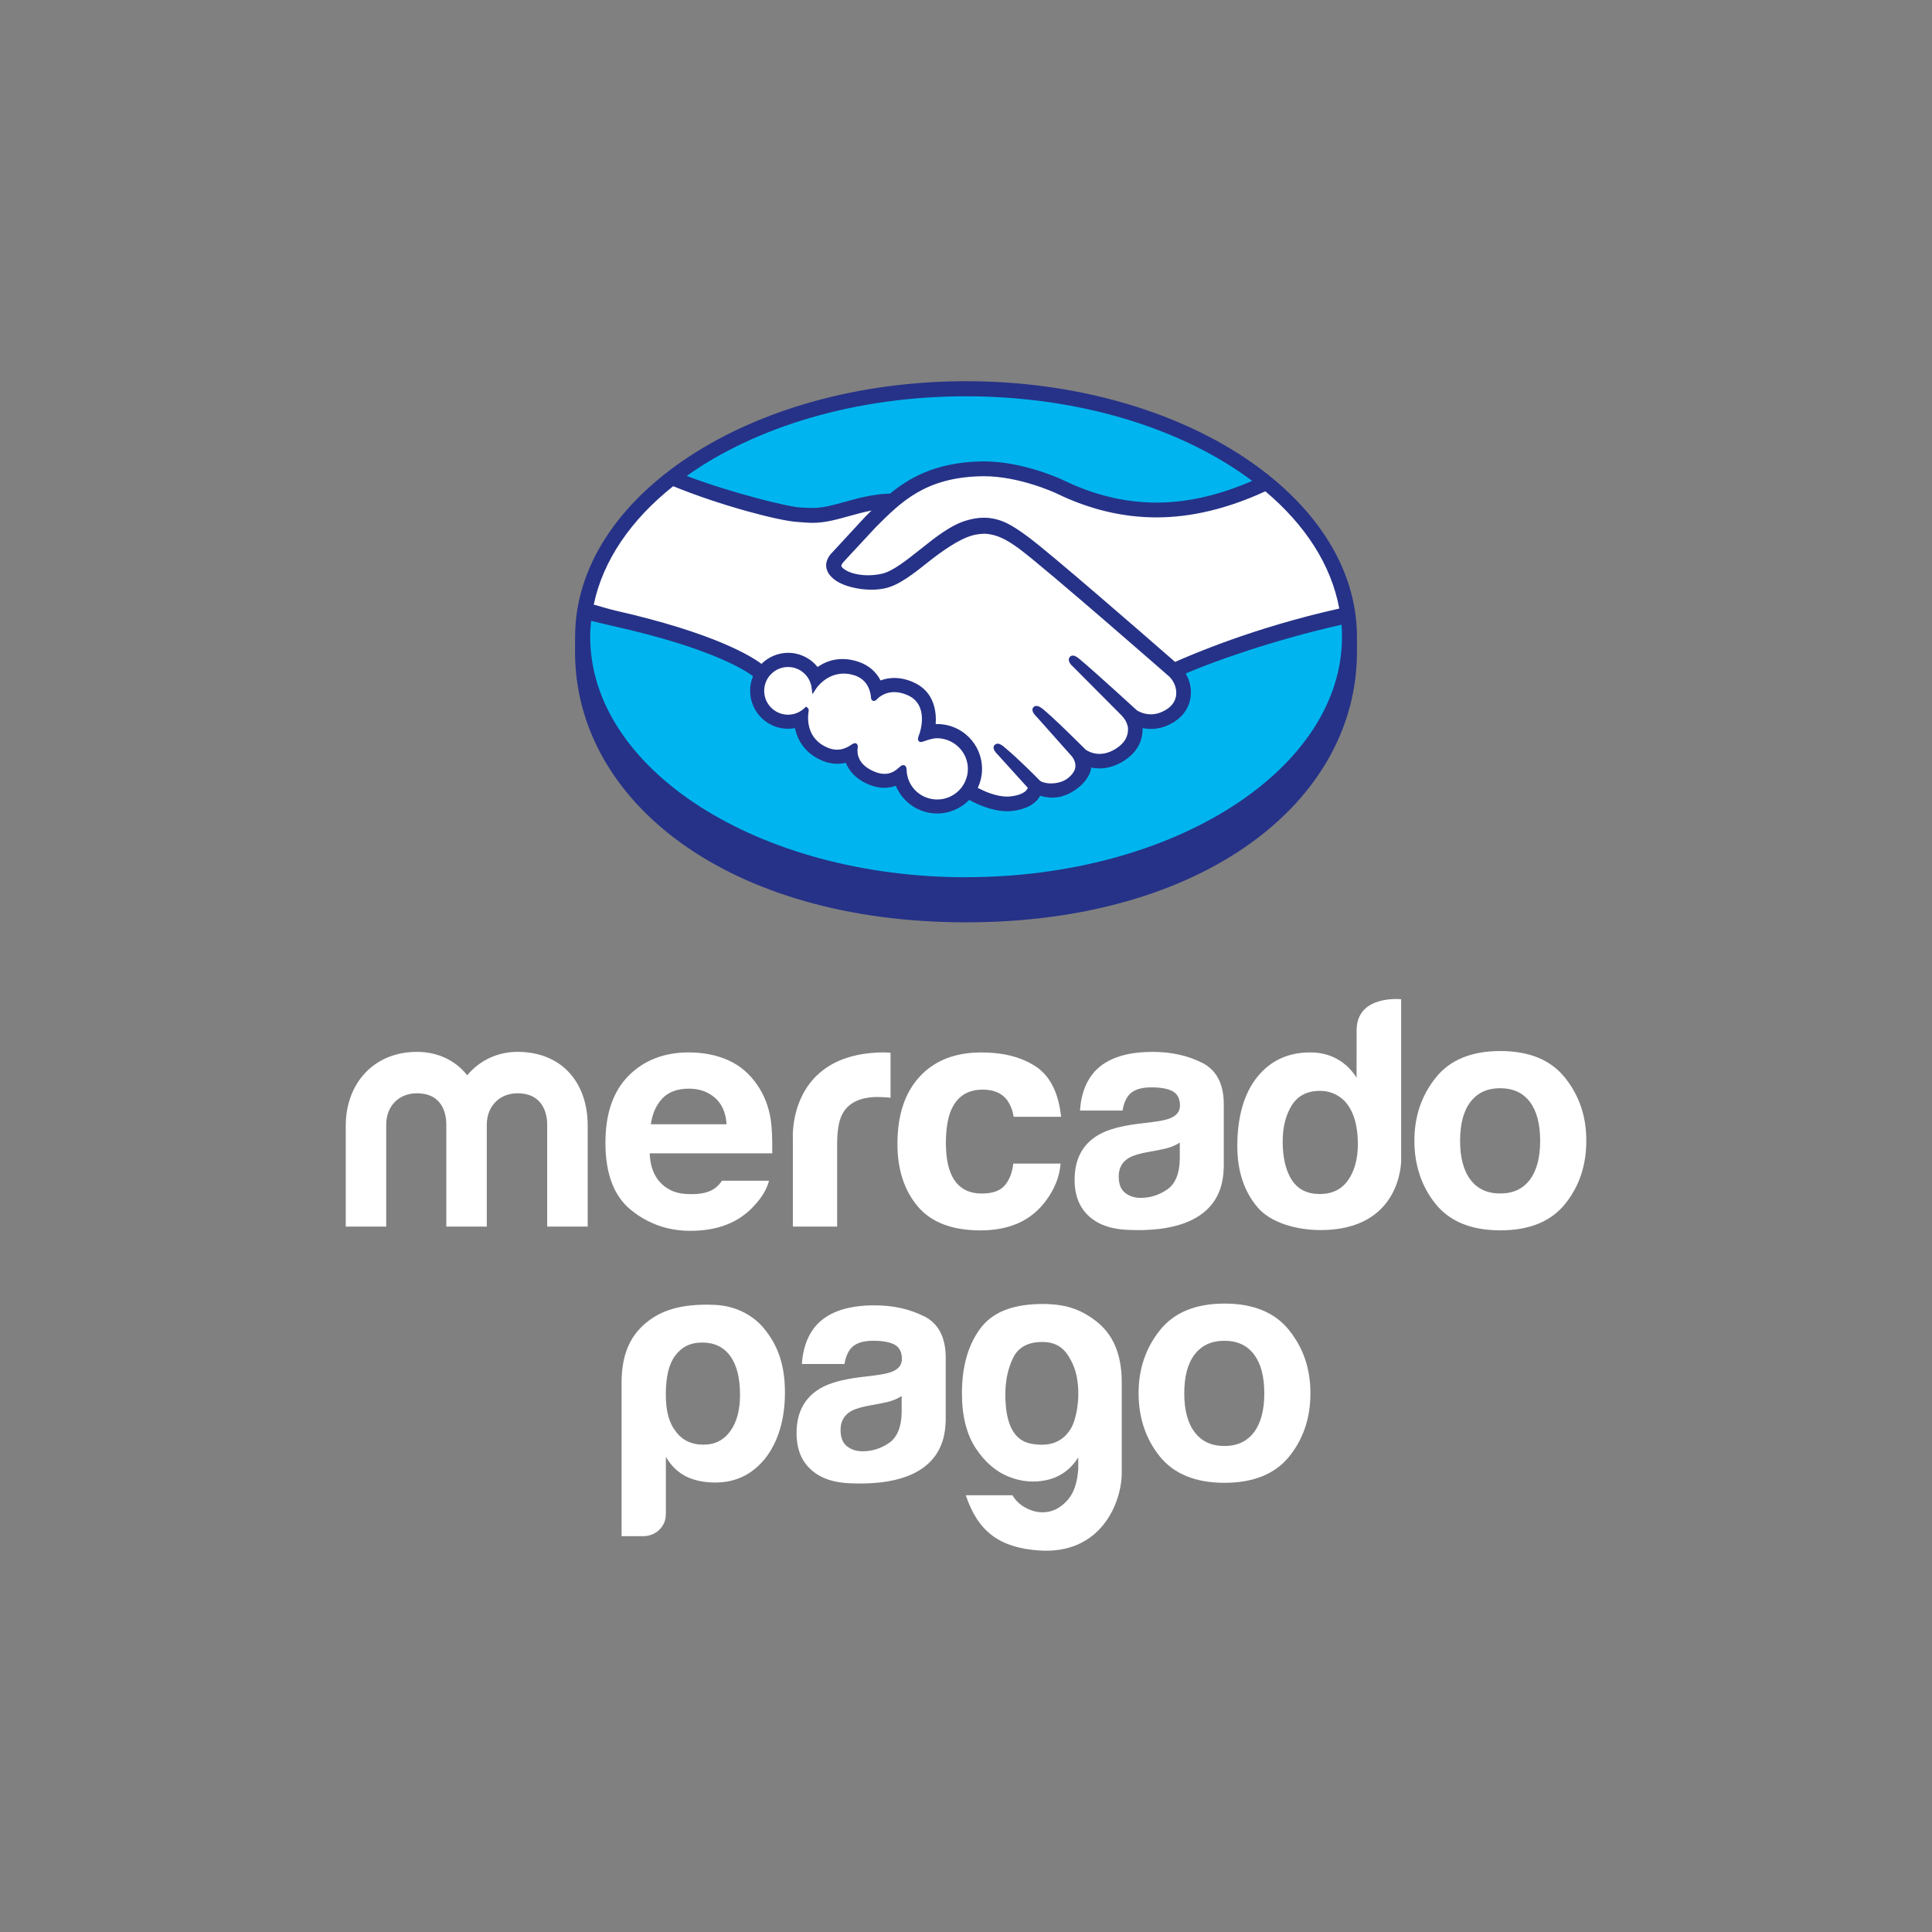 <?xml version="1.0" encoding="UTF-8"?>
<svg xmlns="http://www.w3.org/2000/svg" viewBox="0 0 700 700">
  <rect x="0" y="0" width="700" height="700" fill="#808080" stroke="none"/>
  <defs>
    <style>
      .cls-1 {
        fill: none;
        stroke: #0da54a;
        stroke-miterlimit: 10;
        stroke-width: 30px;
      }

      .cls-2 {
        fill: #263287;
      }

      .cls-2, .cls-3, .cls-4 {
        stroke-width: 0px;
      }

      .cls-3 {
        fill: #fff;
      }

      .cls-4 {
        fill: #00b5ef;
      }
    </style>
  </defs>
  <g id="logos">
    <g>
      <path class="cls-4" d="M350.04,141.8c-76.77,0-138.99,39.81-138.99,88.92s62.23,92.77,138.99,92.77,138.99-43.67,138.99-92.77-62.23-88.92-138.99-88.92Z"/>
      <path class="cls-3" d="M304.81,203.23c-.07.14-1.43,1.54-.55,2.67,2.15,2.75,8.79,4.32,15.5,2.81,4-.9,9.12-4.97,14.08-8.91,5.38-4.27,10.72-8.55,16.08-10.25,5.68-1.81,9.32-1.03,11.72-.31,2.64.79,5.74,2.52,10.69,6.24,9.32,7.01,46.79,39.71,53.26,45.36,5.21-2.35,30.05-12.39,61.54-19.33-2.74-16.79-12.84-32.79-28.33-45.37-21.59,9.07-49.74,14.5-75.54,1.9-.13-.05-14.09-6.66-27.87-6.34-20.47.48-29.34,9.33-38.72,18.71l-11.89,12.81Z"/>
      <path class="cls-3" d="M424.08,244.41c-.44-.39-44.06-38.56-53.94-45.99-5.72-4.29-8.9-5.38-12.24-5.81-1.74-.22-4.14.1-5.82.56-4.6,1.25-10.61,5.27-15.94,9.5-5.52,4.4-10.73,8.54-15.57,9.63-6.18,1.38-13.72-.25-17.16-2.58-1.39-.93-2.38-2.02-2.85-3.12-1.27-2.95,1.07-5.3,1.46-5.7l12.04-13.02c1.4-1.39,2.81-2.79,4.25-4.17-3.89.51-7.48,1.5-10.97,2.47-4.36,1.22-8.56,2.39-12.8,2.39-1.77,0-11.27-1.55-13.07-2.04-10.9-2.98-23.24-5.88-37.52-12.55-17.11,12.74-28.26,28.38-31.56,45.92,2.46.65,8.9,2.12,10.57,2.49,38.73,8.61,50.79,17.48,52.98,19.33,2.37-2.64,5.79-4.3,9.6-4.3,4.29,0,8.15,2.16,10.5,5.49,2.22-1.75,5.27-3.25,9.23-3.25,1.8,0,3.66.33,5.54.97,4.37,1.5,6.63,4.41,7.8,7.04,1.46-.66,3.27-1.15,5.39-1.15,2.09,0,4.26.48,6.44,1.42,7.14,3.06,8.25,10.08,7.6,15.36.51-.06,1.02-.08,1.54-.08,8.46,0,15.35,6.89,15.35,15.36,0,2.62-.67,5.09-1.84,7.25,2.3,1.3,8.17,4.22,13.33,3.57,4.11-.52,5.68-1.92,6.24-2.72.39-.54.79-1.18.41-1.64l-10.93-12.14s-1.8-1.7-1.2-2.36c.61-.68,1.73.29,2.51.95,5.56,4.64,12.35,11.65,12.35,11.65.12.08.57.96,3.08,1.41,2.16.39,5.99.16,8.64-2.01.67-.55,1.34-1.24,1.9-1.94-.05.04-.08.08-.13.1,2.8-3.58-.31-7.19-.31-7.19l-12.76-14.33s-1.83-1.69-1.2-2.36c.55-.59,1.73.3,2.53.96,4.04,3.38,9.74,9.1,15.21,14.46,1.07.78,5.87,3.75,12.24-.42,3.87-2.53,4.64-5.65,4.53-7.99-.27-3.11-2.69-5.32-2.69-5.32l-17.42-17.52s-1.85-1.57-1.19-2.37c.53-.67,1.72.29,2.51.95,5.55,4.64,20.57,18.42,20.57,18.42.22.15,5.41,3.85,11.82-.24,2.3-1.47,3.76-3.68,3.88-6.25.22-4.45-2.92-7.1-2.92-7.1Z"/>
      <path class="cls-3" d="M339.56,266.61c-2.7-.03-5.66,1.58-6.04,1.34-.22-.14.17-1.23.42-1.85.26-.62,3.82-11.33-4.85-15.04-6.64-2.85-10.7.36-12.09,1.8-.36.38-.53.35-.57-.13-.14-1.93-1-7.15-6.73-8.9-8.19-2.5-13.45,3.21-14.79,5.27-.6-4.67-4.54-8.29-9.37-8.3-5.25,0-9.51,4.25-9.51,9.49,0,5.25,4.25,9.51,9.5,9.51,2.55,0,4.87-1.01,6.57-2.65.05.05.08.14.05.32-.4,2.35-1.14,10.89,7.81,14.37,3.59,1.39,6.64.36,9.17-1.41.75-.53.87-.31.77.4-.32,2.2.09,6.9,6.68,9.57,5.02,2.04,7.98-.04,9.93-1.85.85-.77,1.08-.64,1.12.55.24,6.36,5.52,11.41,11.93,11.41,6.61,0,11.96-5.33,11.97-11.94,0-6.61-5.35-11.89-11.95-11.97Z"/>
      <path class="cls-2" d="M350.01,138.12c-78.23,0-141.64,41.61-141.64,92.64,0,1.32-.02,4.96-.02,5.42,0,54.15,55.43,98,141.64,98s141.66-43.84,141.66-97.99v-5.43c0-51.04-63.41-92.64-141.64-92.64ZM485.26,220.49c-30.78,6.84-53.74,16.78-59.5,19.34-13.44-11.72-44.49-38.73-52.9-45.04-4.81-3.62-8.09-5.52-10.96-6.38-1.29-.39-3.08-.83-5.38-.84-2.14,0-4.44.39-6.83,1.15-5.44,1.72-10.85,6.02-16.09,10.19l-.27.21c-4.88,3.88-9.92,7.89-13.74,8.74-1.67.37-3.38.57-5.09.57-4.28,0-8.12-1.24-9.56-3.07-.24-.3-.08-.79.47-1.5l.07-.1,11.82-12.74c9.26-9.26,18-18,38.13-18.46.33,0,.67-.02,1-.02,12.53,0,25.06,5.62,26.46,6.27,11.75,5.73,23.88,8.64,36.06,8.65,12.67,0,25.76-3.13,39.51-9.45,14.36,12.08,23.88,26.62,26.78,42.47ZM350.04,143.59c41.52,0,78.68,11.9,103.66,30.65-12.08,5.22-23.58,7.87-34.69,7.86-11.36-.01-22.72-2.74-33.74-8.12-.58-.28-14.41-6.8-28.8-6.81-.38,0-.76,0-1.14.01-16.91.4-26.43,6.4-32.84,11.66-6.23.15-11.6,1.66-16.39,2.99-4.27,1.18-7.95,2.21-11.55,2.21-1.48,0-4.14-.14-4.38-.15-4.12-.12-24.84-5.2-41.38-11.45,24.93-17.72,61.05-28.86,101.24-28.86ZM243.89,176.15c17.28,7.07,38.24,12.52,44.86,12.95,1.85.12,3.82.33,5.79.33,4.4,0,8.78-1.23,13.03-2.42,2.51-.7,5.28-1.47,8.19-2.03-.78.76-1.55,1.53-2.33,2.32l-12.01,12.99c-.94.95-3,3.5-1.64,6.64.54,1.26,1.63,2.48,3.16,3.5,2.86,1.93,7.99,3.23,12.75,3.23,1.8,0,3.52-.18,5.08-.53,5.04-1.13,10.32-5.34,15.91-9.78,4.46-3.54,10.79-8.04,15.64-9.36,1.36-.37,3.02-.6,4.36-.6.4,0,.78.02,1.13.07,3.2.41,6.3,1.49,11.83,5.64,9.86,7.41,53.48,45.57,53.91,45.95.03.02,2.81,2.43,2.62,6.41-.1,2.23-1.34,4.2-3.49,5.57-1.86,1.18-3.78,1.78-5.72,1.78-2.92,0-4.92-1.37-5.06-1.46-.16-.13-15.1-13.84-20.61-18.44-.88-.73-1.73-1.38-2.58-1.38-.46,0-.87.19-1.14.54-.86,1.07.1,2.54,1.25,3.51l17.46,17.55s2.18,2.03,2.42,4.73c.14,2.91-1.25,5.34-4.14,7.24-2.06,1.36-4.14,2.05-6.19,2.05-2.69,0-4.56-1.22-4.98-1.51l-2.5-2.47c-4.58-4.5-9.31-9.16-12.76-12.05-.85-.7-1.74-1.35-2.6-1.35-.43,0-.8.16-1.1.47-.39.44-.67,1.23.32,2.53.4.54.88.98.88.98l12.74,14.31c.1.13,2.63,3.12.29,6.11l-.45.57c-.39.42-.79.81-1.19,1.14-2.17,1.78-5.07,1.97-6.23,1.97-.62,0-1.21-.05-1.72-.15-1.26-.22-2.1-.58-2.51-1.06l-.16-.16c-.69-.72-7.11-7.28-12.43-11.71-.7-.59-1.57-1.32-2.48-1.32-.45,0-.84.17-1.15.51-1.05,1.15.53,2.87,1.2,3.5l10.86,11.99c-.01.11-.14.35-.41.73-.39.54-1.71,1.86-5.65,2.35-.47.06-.96.09-1.44.09-4.07,0-8.4-1.98-10.64-3.16,1.02-2.15,1.55-4.52,1.55-6.89,0-8.94-7.26-16.22-16.2-16.23-.19,0-.39,0-.59.01.29-4.09-.28-11.82-8.22-15.22-2.28-.99-4.56-1.49-6.78-1.49-1.73,0-3.4.3-4.97.9-1.64-3.2-4.38-5.52-7.94-6.74-1.97-.68-3.93-1.02-5.82-1.02-3.3,0-6.35.97-9.06,2.9-2.6-3.24-6.53-5.15-10.66-5.15-3.62,0-7.1,1.45-9.68,4.01-3.38-2.58-16.8-11.11-52.71-19.26-1.72-.39-5.61-1.5-8.06-2.22,3.37-16.12,13.61-30.84,28.81-42.92ZM310.51,269.63l-.39-.35h-.39c-.32,0-.65.13-1.1.44-1.83,1.29-3.58,1.91-5.37,1.91-.98,0-1.99-.2-3-.58-8.33-3.24-7.67-11.1-7.26-13.46.06-.48-.06-.85-.36-1.1l-.59-.48-.55.52c-1.62,1.56-3.74,2.42-5.97,2.42-4.77,0-8.65-3.88-8.65-8.65,0-4.77,3.89-8.64,8.66-8.63,4.31,0,7.98,3.24,8.53,7.54l.3,2.32,1.28-1.96c.14-.23,3.64-5.51,10.06-5.51,1.22,0,2.48.2,3.75.59,5.12,1.56,5.99,6.2,6.12,8.14.09,1.13.89,1.18,1.05,1.18.44,0,.77-.28,1-.52.96-1.01,3.07-2.69,6.36-2.69,1.51,0,3.11.36,4.77,1.08,8.14,3.49,4.45,13.83,4.4,13.94-.7,1.71-.73,2.47-.07,2.91l.32.15h.24c.36,0,.82-.16,1.58-.41,1.11-.38,2.78-.96,4.34-.96h0c6.13.07,11.11,5.06,11.11,11.11,0,6.12-4.99,11.09-11.11,11.09-5.99,0-10.86-4.66-11.08-10.59-.02-.51-.07-1.86-1.22-1.86-.47,0-.88.28-1.34.71-1.32,1.22-3,2.46-5.44,2.46-1.11,0-2.31-.26-3.59-.78-6.32-2.57-6.41-6.91-6.15-8.65.07-.47.09-.95-.23-1.33ZM350.04,317.84c-75.22,0-136.2-39.01-136.2-87.13,0-1.94.13-3.85.33-5.76.6.14,6.57,1.57,7.81,1.85,36.69,8.15,48.81,16.62,50.86,18.22-.69,1.66-1.06,3.47-1.06,5.27,0,7.58,6.16,13.76,13.74,13.76.85,0,1.69-.08,2.52-.23,1.14,5.58,4.79,9.81,10.37,11.98,1.63.63,3.28.94,4.9.94,1.05,0,2.1-.12,3.13-.39,1.03,2.61,3.35,5.87,8.53,7.98,1.81.73,3.63,1.11,5.4,1.11,1.44,0,2.85-.26,4.2-.75,2.48,6.05,8.4,10.06,14.98,10.06,4.37,0,8.56-1.78,11.62-4.93,2.61,1.46,8.14,4.09,13.73,4.1.72,0,1.39-.05,2.08-.13,5.54-.7,8.12-2.87,9.3-4.55.22-.29.41-.61.57-.93,1.31.37,2.75.68,4.4.69,3.02,0,5.93-1.03,8.87-3.17,2.89-2.08,4.94-5.07,5.23-7.61,0-.03,0-.07.01-.11.98.2,1.97.3,2.97.3,3.12,0,6.19-.97,9.11-2.89,5.66-3.7,6.63-8.54,6.54-11.71,1,.21,2,.31,3.01.31,2.92,0,5.8-.88,8.53-2.63,3.5-2.24,5.62-5.67,5.94-9.66.21-2.71-.46-5.45-1.89-7.8,9.45-4.07,31.05-11.95,56.49-17.69.11,1.44.17,2.89.17,4.35,0,48.12-60.97,87.13-136.19,87.13Z"/>
      <path class="cls-3" d="M567.03,390.48c-5.14-6.45-12.95-9.67-23.43-9.67s-18.28,3.22-23.42,9.67c-5.15,6.44-7.72,14.06-7.72,22.84s2.57,16.58,7.72,22.94c5.14,6.34,12.95,9.52,23.42,9.52s18.28-3.18,23.43-9.52c5.15-6.36,7.72-14,7.72-22.94s-2.57-16.4-7.72-22.84M554.29,427.45c-2.5,3.31-6.07,4.97-10.74,4.97s-8.25-1.66-10.76-4.97c-2.52-3.31-3.77-8.02-3.77-14.13s1.25-10.8,3.77-14.1c2.52-3.29,6.11-4.94,10.76-4.94s8.24,1.65,10.74,4.94c2.49,3.3,3.74,8,3.74,14.1s-1.25,10.82-3.74,14.13"/>
      <path class="cls-3" d="M435.57,385.09c-5.21-2.64-11.18-3.97-17.9-3.97-10.33,0-17.62,2.69-21.86,8.07-2.67,3.44-4.17,7.84-4.51,13.19h15.43c.38-2.37,1.13-4.23,2.27-5.61,1.59-1.87,4.3-2.8,8.12-2.8,3.41,0,6,.47,7.77,1.43,1.75.95,2.64,2.68,2.64,5.18,0,2.06-1.15,3.56-3.44,4.54-1.28.56-3.41,1.03-6.39,1.4l-5.47.67c-6.21.79-10.93,2.1-14.12,3.93-5.84,3.37-8.76,8.8-8.76,16.32,0,5.79,1.8,10.27,5.44,13.43,3.62,3.16,8.23,4.48,13.79,4.74,34.89,1.56,34.5-18.38,34.82-22.53v-22.96c0-7.36-2.61-12.38-7.82-15.04M427.47,419.93c-.11,5.34-1.64,9.03-4.58,11.05-2.94,2.02-6.16,3.03-9.64,3.03-2.21,0-4.08-.62-5.62-1.83-1.54-1.22-2.3-3.19-2.3-5.92,0-3.06,1.26-5.32,3.77-6.78,1.49-.86,3.94-1.59,7.35-2.17l3.64-.68c1.81-.35,3.24-.72,4.28-1.11,1.05-.38,2.07-.89,3.09-1.53v5.95Z"/>
      <path class="cls-3" d="M356.01,394.79c3.99,0,6.92,1.23,8.82,3.7,1.29,1.82,2.1,3.87,2.42,6.15h17.21c-.94-8.69-3.98-14.75-9.11-18.18-5.15-3.42-11.74-5.14-19.8-5.14-9.48,0-16.92,2.91-22.3,8.72-5.39,5.82-8.09,13.95-8.09,24.41,0,9.26,2.44,16.8,7.32,22.62,4.88,5.81,12.49,8.72,22.83,8.72s18.17-3.49,23.43-10.46c3.3-4.32,5.15-8.9,5.54-13.75h-17.15c-.35,3.21-1.35,5.82-3.02,7.83-1.65,2-4.44,3.02-8.39,3.02-5.55,0-9.34-2.53-11.34-7.61-1.1-2.71-1.66-6.29-1.66-10.76s.56-8.43,1.66-11.27c2.09-5.32,5.97-7.99,11.63-7.99"/>
      <path class="cls-3" d="M320.54,381.31c-35.36,0-33.27,31.3-33.27,31.3v31.8h16.04v-29.82c0-4.89.62-8.5,1.84-10.86,2.2-4.17,6.51-6.27,12.92-6.27.48,0,1.12.03,1.9.06.78.04,1.67.11,2.69.23v-16.32c-.71-.05-1.18-.07-1.38-.09-.21-.02-.46-.03-.76-.03"/>
      <path class="cls-3" d="M261.6,427.8c-.67.96-1.39,1.79-2.19,2.43-2.27,1.86-5.34,2.43-8.97,2.43-3.43,0-6.11-.52-8.54-2.05-4-2.46-6.26-6.62-6.5-12.74h44.4c.06-5.27-.11-9.3-.53-12.1-.73-4.77-2.36-8.98-4.85-12.6-2.77-4.11-6.29-7.11-10.54-9.02-4.25-1.89-9.02-2.84-14.32-2.84-8.94,0-16.2,2.82-21.8,8.44-5.6,5.64-8.4,13.73-8.4,24.29,0,11.27,3.1,19.41,9.31,24.4,6.19,5,13.36,7.51,21.46,7.51,9.83,0,17.47-2.97,22.93-8.9,2.95-3.11,4.79-6.2,5.57-9.25h-17.02ZM240.04,397.92c2.26-2.32,5.42-3.48,9.52-3.48,3.76,0,6.91,1.09,9.46,3.29,2.53,2.19,3.95,5.4,4.24,9.62h-27.45c.57-3.97,2-7.11,4.24-9.43"/>
      <path class="cls-3" d="M212.91,444.41h-14.65v-36.9c0-3.37-1.12-11.39-10.78-11.39-6.44,0-11.11,4.65-11.11,11.39v36.9h-14.66v-36.9c0-3.37-1-11.39-10.67-11.39-6.56,0-11.11,4.65-11.11,11.39v36.9h-14.66v-36.55c0-15.24,10.11-26.75,25.78-26.75,7.78,0,14.11,3.26,18.23,8.49,4.33-5.23,10.77-8.49,18.21-8.49,16,0,25.44,11.04,25.44,26.75v36.55Z"/>
      <path class="cls-3" d="M507.69,362.04s-16.16-1.73-16.16,11.25l-.02,17.19c-1.79-2.88-4.11-5.12-6.98-6.74-2.86-1.62-6.14-2.43-9.84-2.43-8.02,0-14.41,2.99-19.2,8.94-4.8,5.97-7.19,14.57-7.19,24.97,0,9.03,2.43,16.42,7.3,22.18,4.87,5.75,14.4,8.28,22.87,8.28,29.55,0,29.2-25.33,29.2-25.33v-58.3ZM488.44,427.59c-2.34,3.36-5.78,5.03-10.29,5.03s-7.88-1.69-10.09-5.06c-2.22-3.38-3.32-8.29-3.32-13.92,0-5.22,1.08-9.59,3.26-13.11s5.6-5.29,10.26-5.29c3.06,0,5.74.97,8.06,2.9,3.76,3.21,5.65,8.97,5.65,16.42,0,5.32-1.18,9.67-3.53,13.03"/>
      <path class="cls-3" d="M241.24,548.68c0,2.26-.86,4.2-2.57,5.78-1.53,1.42-3.61,2.13-5.69,2.13h-7.77v-55.74c0-10.84,3.65-17.63,9.67-22.21,4.35-3.32,11.02-6.47,24.24-5.85,6.81.31,13.37,3.28,17.7,8.54,5.35,6.51,7.58,13.77,7.58,23.25s-2.36,17.67-7.07,23.73c-4.71,5.9-10.78,8.84-18.16,8.84-3.93,0-7.39-.7-10.37-2.09-3.16-1.55-5.65-3.95-7.54-7.22v20.83ZM268.12,505.28c0-6.05-1.18-10.7-3.54-13.96-2.36-3.25-5.73-4.89-10.14-4.89s-7.54,1.64-9.91,4.89c-2.19,2.95-3.29,7.62-3.29,13.96,0,5.91,1.18,10.31,3.54,13.26,2.35,3.27,5.73,4.89,10.14,4.89,4.08,0,7.31-1.62,9.67-4.89,2.37-3.26,3.54-7.66,3.54-13.26"/>
      <path class="cls-3" d="M390.67,532.01v-3.94c-2.78,4.34-6.53,7.04-11.23,8.13-4.71,1.08-9.38.69-14-1.18-4.64-1.85-8.62-5.3-11.94-10.33-3.31-5.06-4.97-11.68-4.97-19.9,0-9.6,2.2-17.39,6.59-23.36,4.4-5.96,11.48-8.68,21.2-8.95,9.58-.25,15.15,1.91,20.61,6.04,5.96,4.53,9.5,11.48,9.5,22.32v32.79c.02,10.44-7.26,29.78-30.1,28.13-14.16-1.03-22.02-6.83-26.4-20h16.91c1.23,2.16,3.12,3.83,5.68,4.99,2.54,1.18,5.1,1.47,7.63.93,2.55-.55,4.87-2.06,6.96-4.53,2.07-2.49,3.27-6.21,3.58-11.17M364.26,505.28c0,10.69,3.09,16.62,9.27,17.79,6.16,1.15,10.72-.28,13.66-4.31,1.39-1.69,2.39-4.38,3.01-8.01.61-3.64.66-7.25.12-10.81-.53-3.58-1.82-6.75-3.83-9.54-2-2.79-4.94-4.18-8.8-4.18-5.25,0-8.79,1.94-10.65,5.81-1.87,3.88-2.79,8.3-2.79,13.26"/>
      <path class="cls-3" d="M334.8,476.92c-5.22-2.63-11.19-3.97-17.9-3.97-10.33,0-17.61,2.69-21.85,8.07-2.66,3.44-4.17,7.83-4.51,13.18h15.44c.38-2.36,1.13-4.23,2.27-5.61,1.59-1.87,4.3-2.81,8.12-2.81,3.43,0,6.01.47,7.77,1.43,1.75.95,2.64,2.68,2.64,5.19,0,2.06-1.15,3.57-3.44,4.54-1.28.56-3.41,1.02-6.39,1.4l-5.46.66c-6.21.79-10.94,2.1-14.12,3.93-5.85,3.37-8.76,8.8-8.76,16.31,0,5.79,1.8,10.27,5.44,13.43,3.62,3.17,8.23,4.49,13.8,4.75,34.87,1.56,34.48-18.39,34.8-22.53v-22.96c0-7.36-2.6-12.37-7.82-15.03M326.69,511.75c-.1,5.35-1.63,9.03-4.57,11.05-2.94,2.02-6.16,3.03-9.64,3.03-2.21,0-4.08-.62-5.62-1.83-1.54-1.21-2.31-3.19-2.31-5.92,0-3.06,1.26-5.32,3.78-6.78,1.5-.86,3.94-1.59,7.34-2.17l3.65-.68c1.82-.35,3.24-.71,4.27-1.1,1.06-.38,2.08-.89,3.1-1.54v5.95Z"/>
      <path class="cls-3" d="M467.09,481.98c-5.15-6.45-12.96-9.67-23.43-9.67s-18.27,3.22-23.41,9.67c-5.15,6.44-7.72,14.05-7.72,22.83s2.57,16.58,7.72,22.93c5.14,6.33,12.95,9.51,23.41,9.51s18.28-3.18,23.43-9.51c5.14-6.36,7.7-14,7.7-22.93s-2.57-16.39-7.7-22.83M454.34,518.93c-2.49,3.31-6.06,4.98-10.72,4.98s-8.25-1.66-10.76-4.98c-2.53-3.3-3.78-8.01-3.78-14.11s1.25-10.8,3.78-14.09c2.51-3.3,6.1-4.94,10.76-4.94s8.23,1.65,10.72,4.94c2.5,3.29,3.74,7.99,3.74,14.09s-1.25,10.81-3.74,14.11"/>
    </g>
  </g>
  <g id="_" data-name="!">
    <rect class="cls-1" x="-1354.16" y="-1581.93" width="2288.52" height="5080.37"/>
  </g>
</svg>